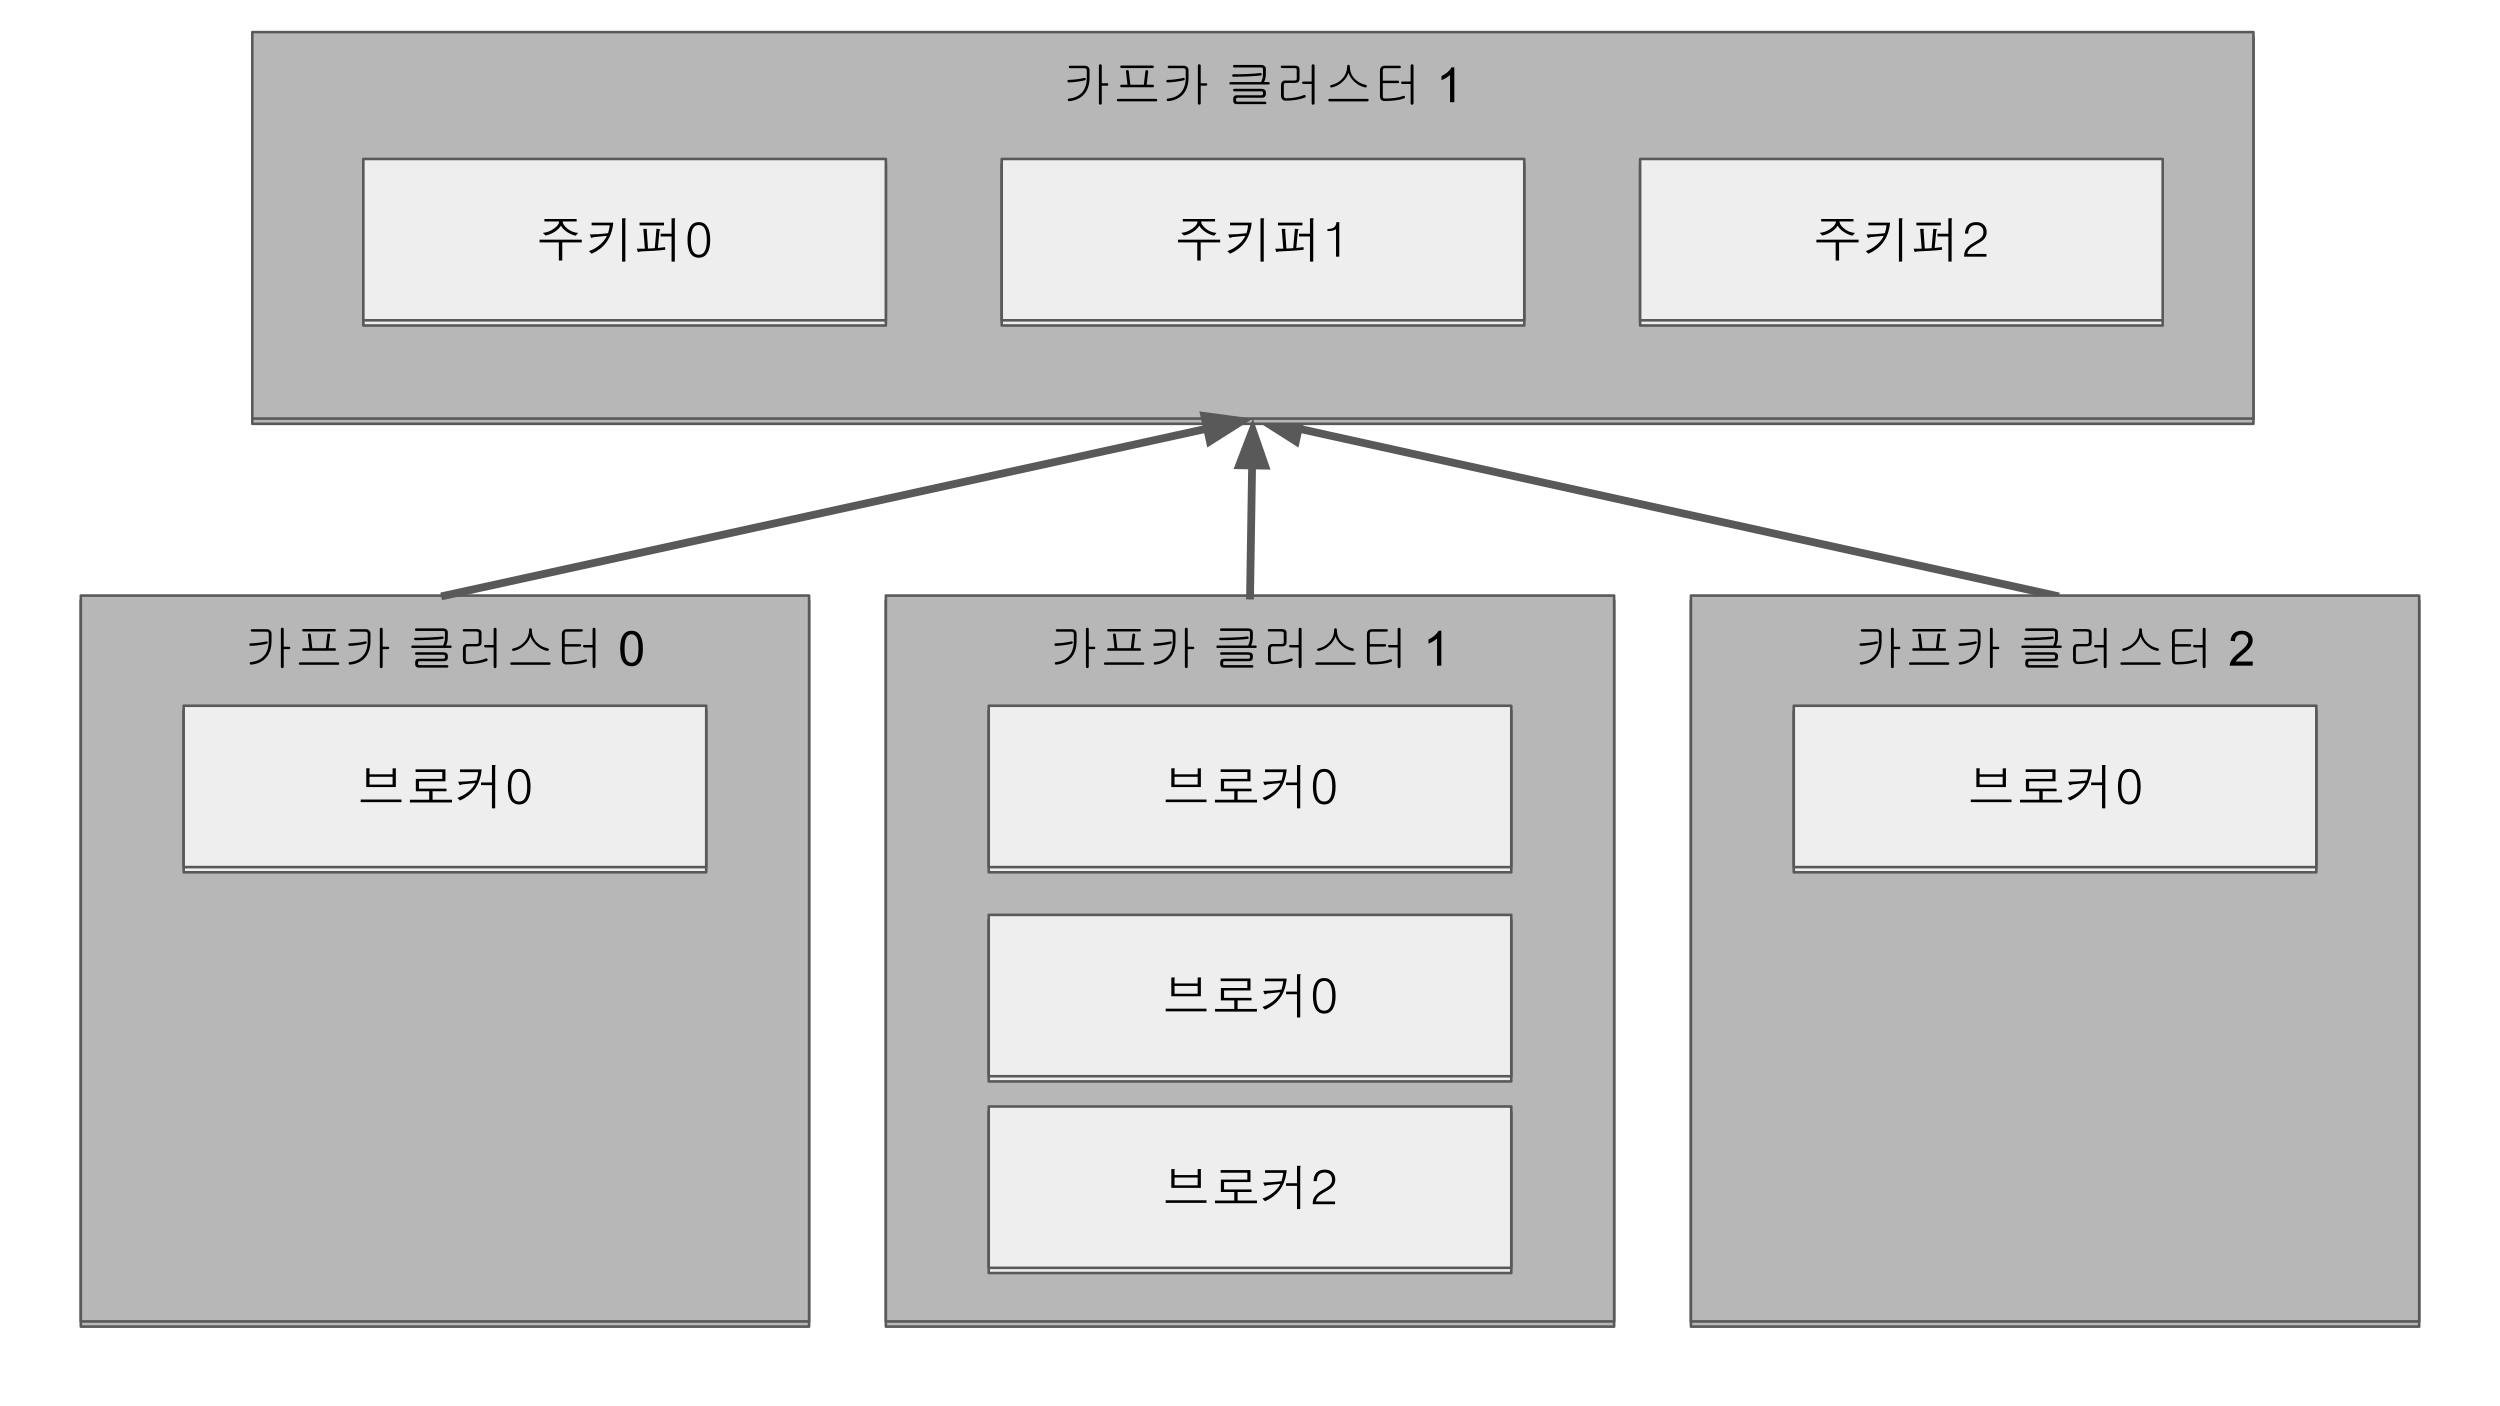<svg version="1.1" viewBox="0.0 0.0 960.0 540.0" fill="none" stroke="none" stroke-linecap="square" stroke-miterlimit="10" xmlns:xlink="http://www.w3.org/1999/xlink" xmlns="http://www.w3.org/2000/svg"><clipPath id="g11da9520085_0_64.0"><path d="m0 0l960.0 0l0 540.0l-960.0 0l0 -540.0z" clip-rule="nonzero"/></clipPath><g clip-path="url(#g11da9520085_0_64.0)"><path fill="#ffffff" d="m0 0l960.0 0l0 540.0l-960.0 0z" fill-rule="evenodd"/><g filter="url(#shadowFilter-g11da9520085_0_64.1)"><use xlink:href="#g11da9520085_0_64.1" transform="matrix(1.0 0.0 0.0 1.0 0.0 2.0)"/></g><defs><filter id="shadowFilter-g11da9520085_0_64.1" filterUnits="userSpaceOnUse"><feGaussianBlur in="SourceAlpha" stdDeviation="2.0" result="blur"/><feComponentTransfer in="blur" color-interpolation-filters="sRGB"><feFuncR type="linear" slope="0" intercept="0.0"/><feFuncG type="linear" slope="0" intercept="0.0"/><feFuncB type="linear" slope="0" intercept="0.0"/><feFuncA type="linear" slope="0.5" intercept="0"/></feComponentTransfer></filter></defs><g id="g11da9520085_0_64.1"><path fill="#b7b7b7" d="m340.173 228.698l279.654 0l0 278.74l-279.654 0z" fill-rule="evenodd"/><path stroke="#595959" stroke-width="1.0" stroke-linejoin="round" stroke-linecap="butt" d="m340.173 228.698l279.654 0l0 278.74l-279.654 0z" fill-rule="evenodd"/></g><path fill="#000000" fill-opacity="0.0" d="m376.541 228.698l206.961 0l0 42.016l-206.961 0z" fill-rule="evenodd"/><path fill="#000000" d="m411.4 241.603l-5.422 0q-0.281 0 -0.438 0.141q-0.125 0.141 -0.125 0.328q0 0.188 0.125 0.328q0.172 0.156 0.453 0.156l5.375 0q0.516 0 0.75 0.219q0.219 0.219 0.219 0.656l0 2.75q0 3.562 -1.734 5.594q-1.734 2.062 -5.109 2.453q-0.531 0.047 -0.453 0.531q0.062 0.484 0.578 0.453q3.641 -0.359 5.703 -2.688q2.078 -2.375 2.078 -6.297l0 -2.875q0 -0.812 -0.547 -1.281q-0.516 -0.469 -1.453 -0.469zm-0.141 4.719q-1.062 0.266 -2.859 0.5q-1.797 0.219 -2.969 0.219q-0.531 0 -0.531 0.484q0 0.484 0.547 0.484q1.234 0 3.141 -0.266q1.844 -0.234 2.969 -0.531q0.234 -0.078 0.359 -0.266q0.109 -0.156 0.047 -0.328q-0.047 -0.188 -0.234 -0.281q-0.188 -0.094 -0.469 -0.016zm6.828 2.016l0 -6.781q0 -0.25 -0.188 -0.391q-0.141 -0.109 -0.375 -0.109q-0.219 0 -0.359 0.109q-0.172 0.141 -0.172 0.391l0 14.469q0 0.25 0.172 0.391q0.141 0.156 0.359 0.156q0.234 0 0.375 -0.156q0.188 -0.141 0.188 -0.391l0 -6.766l2.062 0q0.438 0 0.438 -0.469q0 -0.453 -0.438 -0.453l-2.062 0zm19.562 0.578l-2.312 0l0.578 -5.031q0.016 -0.266 -0.141 -0.438q-0.141 -0.125 -0.359 -0.156q-0.219 -0.016 -0.391 0.094q-0.172 0.141 -0.188 0.391l-0.594 5.141l-5.188 0l-0.578 -5.156q-0.031 -0.25 -0.219 -0.391q-0.172 -0.109 -0.391 -0.094q-0.219 0.016 -0.359 0.156q-0.156 0.156 -0.125 0.422l0.578 5.062l-2.312 0q-0.469 0 -0.469 0.469q-0.031 0.484 0.422 0.484l12.078 0q0.469 0 0.438 -0.484q0 -0.469 -0.469 -0.469zm-0.078 -7.375l-11.891 0q-0.531 0 -0.5 0.484q0 0.469 0.5 0.469l11.969 0q0.219 0 0.344 -0.156q0.125 -0.141 0.109 -0.312q0 -0.219 -0.125 -0.344q-0.172 -0.141 -0.406 -0.141zm1.266 12.797l-14.391 0q-0.25 0 -0.406 0.125q-0.125 0.156 -0.141 0.344q-0.031 0.188 0.094 0.328q0.109 0.156 0.312 0.156l14.672 0q0.203 0 0.312 -0.156q0.109 -0.141 0.109 -0.328q-0.016 -0.188 -0.156 -0.344q-0.156 -0.125 -0.406 -0.125zm10.562 -12.734l-5.422 0q-0.281 0 -0.438 0.141q-0.125 0.141 -0.125 0.328q0 0.188 0.125 0.328q0.172 0.156 0.453 0.156l5.375 0q0.516 0 0.75 0.219q0.219 0.219 0.219 0.656l0 2.75q0 3.562 -1.734 5.594q-1.734 2.062 -5.109 2.453q-0.531 0.047 -0.453 0.531q0.062 0.484 0.578 0.453q3.641 -0.359 5.703 -2.688q2.078 -2.375 2.078 -6.297l0 -2.875q0 -0.812 -0.547 -1.281q-0.516 -0.469 -1.453 -0.469zm-0.141 4.719q-1.062 0.266 -2.859 0.5q-1.797 0.219 -2.969 0.219q-0.531 0 -0.531 0.484q0 0.484 0.547 0.484q1.234 0 3.141 -0.266q1.844 -0.234 2.969 -0.531q0.234 -0.078 0.359 -0.266q0.109 -0.156 0.047 -0.328q-0.047 -0.188 -0.234 -0.281q-0.188 -0.094 -0.469 -0.016zm6.828 2.016l0 -6.781q0 -0.25 -0.188 -0.391q-0.141 -0.109 -0.375 -0.109q-0.219 0 -0.359 0.109q-0.172 0.141 -0.172 0.391l0 14.469q0 0.25 0.172 0.391q0.141 0.156 0.359 0.156q0.234 0 0.375 -0.156q0.188 -0.141 0.188 -0.391l0 -6.766l2.062 0q0.438 0 0.438 -0.469q0 -0.453 -0.438 -0.453l-2.062 0z" fill-rule="nonzero"/><path fill="#000000" d="m478.88 244.415q-1.75 0.234 -4.766 0.359q-2.609 0.125 -5.391 0.125q-0.562 0 -0.562 0.453q0 0.484 0.562 0.484q2.781 0 5.578 -0.125q3.031 -0.125 4.797 -0.359q0.219 -0.031 0.359 -0.203q0.094 -0.141 0.047 -0.344q-0.031 -0.188 -0.188 -0.297q-0.172 -0.141 -0.438 -0.094zm0.375 -3.109l-10.25 0q-0.5 0 -0.516 0.484q0 0.484 0.5 0.484l10.203 0q0.469 0 0.656 0.172q0.141 0.172 0.141 0.516l0 1.672q0 1.078 -0.188 1.859q-0.25 1.047 -0.891 1.938l1.156 0q0.562 -0.766 0.812 -1.828q0.219 -0.891 0.219 -1.953l0 -1.828q0 -0.672 -0.5 -1.078q-0.5 -0.438 -1.344 -0.438zm2.781 6.578l-14.422 0q-0.5 0 -0.531 0.453q-0.047 0.469 0.406 0.469l14.672 0q0.203 0 0.312 -0.141q0.109 -0.141 0.109 -0.328q-0.016 -0.203 -0.141 -0.328q-0.172 -0.125 -0.406 -0.125zm-2.641 2.594l-10.297 0q-0.562 0 -0.578 0.469q0 0.484 0.562 0.484l10.188 0q0.391 0 0.547 0.125q0.172 0.141 0.172 0.469l0 0.453q0 0.25 -0.188 0.359q-0.156 0.109 -0.5 0.109l-9.312 0q-0.688 0 -1.062 0.359q-0.359 0.359 -0.359 0.969l0 0.828q0 0.578 0.344 0.906q0.359 0.359 0.984 0.359l10.906 0q0.25 0 0.375 -0.156q0.125 -0.141 0.125 -0.328q-0.016 -0.188 -0.141 -0.344q-0.172 -0.125 -0.422 -0.125l-10.438 0q-0.328 0 -0.484 -0.109q-0.141 -0.109 -0.141 -0.391l0 -0.453q0 -0.266 0.125 -0.422q0.156 -0.141 0.516 -0.141l9.422 0q0.594 0 0.969 -0.391q0.391 -0.359 0.391 -0.891l0 -0.891q0 -0.578 -0.516 -0.938q-0.484 -0.312 -1.188 -0.312zm12.875 -8.906l-4.859 0q-0.594 0 -0.594 0.469q-0.016 0.453 0.562 0.453l4.531 0q0.547 0 0.812 0.172q0.234 0.188 0.234 0.578l0 3.359q0 0.375 -0.234 0.531q-0.219 0.156 -0.703 0.156l-3.5 0q-0.734 0 -1.203 0.516q-0.406 0.484 -0.406 1.172l0 4.078q0 0.875 0.453 1.391q0.469 0.578 1.359 0.578q2.062 0 3.984 -0.312q1.938 -0.312 3.406 -0.891q0.219 -0.109 0.281 -0.312q0.047 -0.188 -0.016 -0.375q-0.094 -0.188 -0.281 -0.266q-0.203 -0.094 -0.453 0.016q-1.25 0.531 -2.875 0.844q-1.844 0.375 -3.766 0.375q-0.547 0 -0.781 -0.266q-0.219 -0.234 -0.219 -0.719l0 -4.0q0 -0.484 0.172 -0.688q0.188 -0.219 0.641 -0.219l3.391 0q0.938 0 1.406 -0.406q0.422 -0.375 0.422 -1.062l0 -3.766q0 -0.688 -0.484 -1.047q-0.453 -0.359 -1.281 -0.359zm7.531 14.344l0 -14.312q0 -0.266 -0.172 -0.422q-0.156 -0.125 -0.375 -0.125q-0.25 0 -0.391 0.125q-0.172 0.156 -0.172 0.422l0 6.078l-3.172 0q-0.266 0 -0.391 0.125q-0.125 0.156 -0.125 0.328q0.016 0.188 0.172 0.344q0.156 0.141 0.438 0.141l3.078 0l0 7.297q0 0.312 0.172 0.5q0.141 0.172 0.391 0.172q0.219 0 0.375 -0.172q0.172 -0.203 0.172 -0.5zm12.5 -14.078q0 2.875 -1.984 4.906q-1.719 1.766 -4.016 2.234q-0.297 0.047 -0.422 0.234q-0.141 0.156 -0.109 0.359q0.031 0.188 0.203 0.297q0.188 0.109 0.453 0.078q2.25 -0.453 4.094 -2.141q1.75 -1.578 2.312 -3.453q0.594 1.859 2.312 3.453q1.828 1.672 3.984 2.109q0.312 0.062 0.531 -0.047q0.188 -0.109 0.219 -0.312q0.062 -0.203 -0.062 -0.375q-0.156 -0.188 -0.438 -0.25q-2.422 -0.5 -4.094 -2.219q-1.922 -1.984 -1.922 -4.844q0 -0.297 -0.172 -0.484q-0.156 -0.141 -0.359 -0.141q-0.219 0 -0.375 0.141q-0.156 0.172 -0.156 0.453zm7.734 12.5l-14.406 0q-0.547 0 -0.547 0.469q0 0.484 0.547 0.484l14.422 0q0.234 0 0.391 -0.156q0.141 -0.141 0.141 -0.328q0 -0.188 -0.141 -0.344q-0.156 -0.125 -0.406 -0.125zm12.297 -12.734l-5.531 0q-0.938 0 -1.438 0.562q-0.453 0.484 -0.453 1.25l0 9.859q0 0.875 0.391 1.344q0.453 0.531 1.375 0.531q2.344 0 4.25 -0.25q1.969 -0.266 3.219 -0.75q0.547 -0.234 0.359 -0.688q-0.172 -0.438 -0.703 -0.234q-1.344 0.5 -3.078 0.734q-1.734 0.25 -4.031 0.25q-0.375 0 -0.531 -0.266q-0.156 -0.203 -0.156 -0.625l0 -5.031l5.719 0q0.531 0 0.531 -0.484q0 -0.469 -0.531 -0.469l-5.719 0l0 -3.922q0 -0.422 0.172 -0.641q0.203 -0.219 0.609 -0.219l5.578 0q0.281 0 0.453 -0.156q0.141 -0.141 0.141 -0.328q-0.016 -0.188 -0.156 -0.328q-0.188 -0.141 -0.469 -0.141zm5.469 14.312l0 -14.312q0 -0.266 -0.172 -0.422q-0.156 -0.125 -0.375 -0.125q-0.25 0 -0.391 0.125q-0.172 0.156 -0.172 0.422l0 6.078l-3.172 0q-0.266 0 -0.391 0.125q-0.125 0.156 -0.125 0.328q0.016 0.188 0.172 0.344q0.156 0.141 0.438 0.141l3.078 0l0 7.297q0 0.312 0.172 0.5q0.141 0.172 0.391 0.172q0.219 0 0.375 -0.172q0.172 -0.203 0.172 -0.5z" fill-rule="nonzero"/><path fill="#000000" d="m553.47 255.618l-1.641 0l0 -10.453q-0.594 0.562 -1.562 1.141q-0.953 0.562 -1.719 0.844l0 -1.594q1.375 -0.641 2.406 -1.562q1.031 -0.922 1.453 -1.781l1.062 0l0 13.406z" fill-rule="nonzero"/><g filter="url(#shadowFilter-g11da9520085_0_64.2)"><use xlink:href="#g11da9520085_0_64.2" transform="matrix(1.0 0.0 0.0 1.0 0.0 2.0)"/></g><defs><filter id="shadowFilter-g11da9520085_0_64.2" filterUnits="userSpaceOnUse"><feGaussianBlur in="SourceAlpha" stdDeviation="2.0" result="blur"/><feComponentTransfer in="blur" color-interpolation-filters="sRGB"><feFuncR type="linear" slope="0" intercept="0.0"/><feFuncG type="linear" slope="0" intercept="0.0"/><feFuncB type="linear" slope="0" intercept="0.0"/><feFuncA type="linear" slope="0.5" intercept="0"/></feComponentTransfer></filter></defs><g id="g11da9520085_0_64.2"><path fill="#eeeeee" d="m379.669 271.004l200.661 0l0 61.953l-200.661 0z" fill-rule="evenodd"/><path stroke="#595959" stroke-width="1.0" stroke-linejoin="round" stroke-linecap="butt" d="m379.669 271.004l200.661 0l0 61.953l-200.661 0z" fill-rule="evenodd"/><path fill="#000000" d="m459.899 298.291l0 2.984l-8.875 0l0 -2.984l8.875 0zm-9.219 -3.266l-0.891 0l0 7.219l11.344 0l0 -6.797q0 -0.062 0.031 -0.125q0.016 -0.016 0.047 -0.094q0.062 -0.109 0.016 -0.156q-0.047 -0.047 -0.344 -0.047l-0.984 0l0 2.312l-8.875 0l0 -1.891q0 -0.062 0.016 -0.109q0.031 -0.031 0.062 -0.094q0.094 -0.125 0.062 -0.172q-0.078 -0.047 -0.484 -0.047zm-3.047 11.984l0 1.016l15.656 0l0 -1.016l-15.656 0zm21.094 -11.594l0 1.031l10.25 0l0 2.641l-10.156 0l0 4.75l5.141 0l0 3.266l-7.422 0l0 1.031l16.156 0l0 -1.031l-7.453 0l0 -3.266l5.344 0l0 -0.984l-10.547 0l0 -2.828l10.141 0l0 -4.609l-11.453 0zm17.047 0.047l0 1.031l6.969 0q-0.078 0.906 -0.25 1.656q-0.125 0.672 -0.406 1.531q-1.594 0.219 -3.781 0.375q-1.953 0.141 -3.234 0.141l0.453 1.062q0.125 0.25 0.219 0.281q0.078 0.016 0.266 -0.094q0.141 -0.094 0.25 -0.141q0.188 -0.094 0.391 -0.109l5.016 -0.484q-0.844 1.797 -2.734 3.359q-1.875 1.547 -4.156 2.297l1.0 1.031q3.562 -1.594 5.578 -4.219q2.312 -3.047 2.734 -7.719l-8.312 0zm8.078 5.0l0 1.031l4.188 0l0 8.906l1.25 0l0 -15.969q0 -0.078 0.016 -0.172q0.016 -0.062 0.078 -0.141q0.094 -0.188 0.047 -0.25q-0.031 -0.094 -0.359 -0.094l-1.031 0l0 6.688l-4.188 0zm10.297 1.609q0 3.344 1.109 5.109q1.141 1.734 3.25 1.734q2.094 0 3.219 -1.734q1.141 -1.766 1.141 -5.094q0 -3.344 -1.141 -5.094q-1.125 -1.75 -3.219 -1.75q-2.109 0 -3.25 1.719q-1.109 1.766 -1.109 5.109zm1.297 0q0 -2.906 0.75 -4.312q0.734 -1.391 2.312 -1.391q1.547 0 2.297 1.391q0.766 1.406 0.766 4.312q0 2.891 -0.766 4.297q-0.75 1.422 -2.297 1.422q-1.578 0 -2.312 -1.422q-0.75 -1.406 -0.75 -4.297z" fill-rule="nonzero"/></g><g filter="url(#shadowFilter-g11da9520085_0_64.3)"><use xlink:href="#g11da9520085_0_64.3" transform="matrix(1.0 0.0 0.0 1.0 0.0 2.0)"/></g><defs><filter id="shadowFilter-g11da9520085_0_64.3" filterUnits="userSpaceOnUse"><feGaussianBlur in="SourceAlpha" stdDeviation="2.0" result="blur"/><feComponentTransfer in="blur" color-interpolation-filters="sRGB"><feFuncR type="linear" slope="0" intercept="0.0"/><feFuncG type="linear" slope="0" intercept="0.0"/><feFuncB type="linear" slope="0" intercept="0.0"/><feFuncA type="linear" slope="0.5" intercept="0"/></feComponentTransfer></filter></defs><g id="g11da9520085_0_64.3"><path fill="#eeeeee" d="m379.669 351.318l200.661 0l0 61.953l-200.661 0z" fill-rule="evenodd"/><path stroke="#595959" stroke-width="1.0" stroke-linejoin="round" stroke-linecap="butt" d="m379.669 351.318l200.661 0l0 61.953l-200.661 0z" fill-rule="evenodd"/><path fill="#000000" d="m459.899 378.606l0 2.984l-8.875 0l0 -2.984l8.875 0zm-9.219 -3.266l-0.891 0l0 7.219l11.344 0l0 -6.797q0 -0.062 0.031 -0.125q0.016 -0.016 0.047 -0.094q0.062 -0.109 0.016 -0.156q-0.047 -0.047 -0.344 -0.047l-0.984 0l0 2.312l-8.875 0l0 -1.891q0 -0.062 0.016 -0.109q0.031 -0.031 0.062 -0.094q0.094 -0.125 0.062 -0.172q-0.078 -0.047 -0.484 -0.047zm-3.047 11.984l0 1.016l15.656 0l0 -1.016l-15.656 0zm21.094 -11.594l0 1.031l10.25 0l0 2.641l-10.156 0l0 4.75l5.141 0l0 3.266l-7.422 0l0 1.031l16.156 0l0 -1.031l-7.453 0l0 -3.266l5.344 0l0 -0.984l-10.547 0l0 -2.828l10.141 0l0 -4.609l-11.453 0zm17.047 0.047l0 1.031l6.969 0q-0.078 0.906 -0.25 1.656q-0.125 0.672 -0.406 1.531q-1.594 0.219 -3.781 0.375q-1.953 0.141 -3.234 0.141l0.453 1.062q0.125 0.25 0.219 0.281q0.078 0.016 0.266 -0.094q0.141 -0.094 0.25 -0.141q0.188 -0.094 0.391 -0.109l5.016 -0.484q-0.844 1.797 -2.734 3.359q-1.875 1.547 -4.156 2.297l1.0 1.031q3.562 -1.594 5.578 -4.219q2.312 -3.047 2.734 -7.719l-8.312 0zm8.078 5.0l0 1.031l4.188 0l0 8.906l1.25 0l0 -15.969q0 -0.078 0.016 -0.172q0.016 -0.062 0.078 -0.141q0.094 -0.188 0.047 -0.25q-0.031 -0.094 -0.359 -0.094l-1.031 0l0 6.688l-4.188 0zm10.297 1.609q0 3.344 1.109 5.109q1.141 1.734 3.25 1.734q2.094 0 3.219 -1.734q1.141 -1.766 1.141 -5.094q0 -3.344 -1.141 -5.094q-1.125 -1.75 -3.219 -1.75q-2.109 0 -3.25 1.719q-1.109 1.766 -1.109 5.109zm1.297 0q0 -2.906 0.75 -4.312q0.734 -1.391 2.312 -1.391q1.547 0 2.297 1.391q0.766 1.406 0.766 4.312q0 2.891 -0.766 4.297q-0.75 1.422 -2.297 1.422q-1.578 0 -2.312 -1.422q-0.75 -1.406 -0.75 -4.297z" fill-rule="nonzero"/></g><g filter="url(#shadowFilter-g11da9520085_0_64.4)"><use xlink:href="#g11da9520085_0_64.4" transform="matrix(1.0 0.0 0.0 1.0 0.0 2.0)"/></g><defs><filter id="shadowFilter-g11da9520085_0_64.4" filterUnits="userSpaceOnUse"><feGaussianBlur in="SourceAlpha" stdDeviation="2.0" result="blur"/><feComponentTransfer in="blur" color-interpolation-filters="sRGB"><feFuncR type="linear" slope="0" intercept="0.0"/><feFuncG type="linear" slope="0" intercept="0.0"/><feFuncB type="linear" slope="0" intercept="0.0"/><feFuncA type="linear" slope="0.5" intercept="0"/></feComponentTransfer></filter></defs><g id="g11da9520085_0_64.4"><path fill="#eeeeee" d="m379.669 424.893l200.661 0l0 61.953l-200.661 0z" fill-rule="evenodd"/><path stroke="#595959" stroke-width="1.0" stroke-linejoin="round" stroke-linecap="butt" d="m379.669 424.893l200.661 0l0 61.953l-200.661 0z" fill-rule="evenodd"/><path fill="#000000" d="m459.899 452.18l0 2.984l-8.875 0l0 -2.984l8.875 0zm-9.219 -3.266l-0.891 0l0 7.219l11.344 0l0 -6.797q0 -0.062 0.031 -0.125q0.016 -0.016 0.047 -0.094q0.062 -0.109 0.016 -0.156q-0.047 -0.047 -0.344 -0.047l-0.984 0l0 2.312l-8.875 0l0 -1.891q0 -0.062 0.016 -0.109q0.031 -0.031 0.062 -0.094q0.094 -0.125 0.062 -0.172q-0.078 -0.047 -0.484 -0.047zm-3.047 11.984l0 1.016l15.656 0l0 -1.016l-15.656 0zm21.094 -11.594l0 1.031l10.25 0l0 2.641l-10.156 0l0 4.75l5.141 0l0 3.266l-7.422 0l0 1.031l16.156 0l0 -1.031l-7.453 0l0 -3.266l5.344 0l0 -0.984l-10.547 0l0 -2.828l10.141 0l0 -4.609l-11.453 0zm17.047 0.047l0 1.031l6.969 0q-0.078 0.906 -0.25 1.656q-0.125 0.672 -0.406 1.531q-1.594 0.219 -3.781 0.375q-1.953 0.141 -3.234 0.141l0.453 1.062q0.125 0.25 0.219 0.281q0.078 0.016 0.266 -0.094q0.141 -0.094 0.25 -0.141q0.188 -0.094 0.391 -0.109l5.016 -0.484q-0.844 1.797 -2.734 3.359q-1.875 1.547 -4.156 2.297l1.0 1.031q3.562 -1.594 5.578 -4.219q2.312 -3.047 2.734 -7.719l-8.312 0zm8.078 5.0l0 1.031l4.188 0l0 8.906l1.25 0l0 -15.969q0 -0.078 0.016 -0.172q0.016 -0.062 0.078 -0.141q0.094 -0.188 0.047 -0.25q-0.031 -0.094 -0.359 -0.094l-1.031 0l0 6.688l-4.188 0zm10.234 8.062l8.578 0l0 -1.047l-7.328 0q0.078 -0.984 0.781 -1.781q0.672 -0.766 2.078 -1.562l0.922 -0.547q1.031 -0.562 1.438 -0.844q0.719 -0.484 1.125 -0.938q0.547 -0.594 0.797 -1.234q0.266 -0.656 0.266 -1.469q0 -1.781 -1.094 -2.828q-1.078 -1.031 -2.922 -1.031q-2.016 0 -3.156 1.156q-1.109 1.125 -1.156 3.266l1.25 0q0 -1.625 0.781 -2.453q0.766 -0.844 2.234 -0.844q1.312 0 2.062 0.719q0.75 0.719 0.75 2.031q0 0.641 -0.203 1.109q-0.188 0.469 -0.609 0.969q-0.312 0.312 -0.875 0.688q-0.328 0.219 -1.141 0.703l-1.328 0.797q-1.688 1.047 -2.438 2.125q-0.812 1.141 -0.812 2.625l0 0.391z" fill-rule="nonzero"/></g><path fill="#000000" fill-opacity="0.0" d="m789.16 228.698l-308.063 -67.969" fill-rule="evenodd"/><path stroke="#595959" stroke-width="3.0" stroke-linejoin="round" stroke-linecap="butt" d="m789.16 228.698l-290.486 -64.09" fill-rule="evenodd"/><path fill="#595959" stroke="#595959" stroke-width="3.0" stroke-linecap="butt" d="m499.742 159.769l-14.362 1.906l12.227 7.772z" fill-rule="evenodd"/><g filter="url(#shadowFilter-g11da9520085_0_64.5)"><use xlink:href="#g11da9520085_0_64.5" transform="matrix(1.0 0.0 0.0 1.0 0.0 2.0)"/></g><defs><filter id="shadowFilter-g11da9520085_0_64.5" filterUnits="userSpaceOnUse"><feGaussianBlur in="SourceAlpha" stdDeviation="2.0" result="blur"/><feComponentTransfer in="blur" color-interpolation-filters="sRGB"><feFuncR type="linear" slope="0" intercept="0.0"/><feFuncG type="linear" slope="0" intercept="0.0"/><feFuncB type="linear" slope="0" intercept="0.0"/><feFuncA type="linear" slope="0.5" intercept="0"/></feComponentTransfer></filter></defs><g id="g11da9520085_0_64.5"><path fill="#b7b7b7" d="m31.034 228.698l279.654 0l0 278.74l-279.654 0z" fill-rule="evenodd"/><path stroke="#595959" stroke-width="1.0" stroke-linejoin="round" stroke-linecap="butt" d="m31.034 228.698l279.654 0l0 278.74l-279.654 0z" fill-rule="evenodd"/></g><path fill="#000000" fill-opacity="0.0" d="m67.402 228.698l206.961 0l0 42.016l-206.961 0z" fill-rule="evenodd"/><path fill="#000000" d="m102.261 241.603l-5.422 0q-0.281 0 -0.438 0.141q-0.125 0.141 -0.125 0.328q0 0.188 0.125 0.328q0.172 0.156 0.453 0.156l5.375 0q0.516 0 0.75 0.219q0.219 0.219 0.219 0.656l0 2.75q0 3.562 -1.734 5.594q-1.734 2.062 -5.109 2.453q-0.531 0.047 -0.453 0.531q0.062 0.484 0.578 0.453q3.641 -0.359 5.703 -2.688q2.078 -2.375 2.078 -6.297l0 -2.875q0 -0.812 -0.547 -1.281q-0.516 -0.469 -1.453 -0.469zm-0.141 4.719q-1.062 0.266 -2.859 0.5q-1.797 0.219 -2.969 0.219q-0.531 0 -0.531 0.484q0 0.484 0.547 0.484q1.234 0 3.141 -0.266q1.844 -0.234 2.969 -0.531q0.234 -0.078 0.359 -0.266q0.109 -0.156 0.047 -0.328q-0.047 -0.188 -0.234 -0.281q-0.188 -0.094 -0.469 -0.016zm6.828 2.016l0 -6.781q0 -0.25 -0.188 -0.391q-0.141 -0.109 -0.375 -0.109q-0.219 0 -0.359 0.109q-0.172 0.141 -0.172 0.391l0 14.469q0 0.25 0.172 0.391q0.141 0.156 0.359 0.156q0.234 0 0.375 -0.156q0.188 -0.141 0.188 -0.391l0 -6.766l2.062 0q0.438 0 0.438 -0.469q0 -0.453 -0.438 -0.453l-2.062 0zm19.562 0.578l-2.312 0l0.578 -5.031q0.016 -0.266 -0.141 -0.438q-0.141 -0.125 -0.359 -0.156q-0.219 -0.016 -0.391 0.094q-0.172 0.141 -0.188 0.391l-0.594 5.141l-5.188 0l-0.578 -5.156q-0.031 -0.25 -0.219 -0.391q-0.172 -0.109 -0.391 -0.094q-0.219 0.016 -0.359 0.156q-0.156 0.156 -0.125 0.422l0.578 5.062l-2.312 0q-0.469 0 -0.469 0.469q-0.031 0.484 0.422 0.484l12.078 0q0.469 0 0.438 -0.484q0 -0.469 -0.469 -0.469zm-0.078 -7.375l-11.891 0q-0.531 0 -0.5 0.484q0 0.469 0.5 0.469l11.969 0q0.219 0 0.344 -0.156q0.125 -0.141 0.109 -0.312q0 -0.219 -0.125 -0.344q-0.172 -0.141 -0.406 -0.141zm1.266 12.797l-14.391 0q-0.25 0 -0.406 0.125q-0.125 0.156 -0.141 0.344q-0.031 0.188 0.094 0.328q0.109 0.156 0.312 0.156l14.672 0q0.203 0 0.312 -0.156q0.109 -0.141 0.109 -0.328q-0.016 -0.188 -0.156 -0.344q-0.156 -0.125 -0.406 -0.125zm10.562 -12.734l-5.422 0q-0.281 0 -0.438 0.141q-0.125 0.141 -0.125 0.328q0 0.188 0.125 0.328q0.172 0.156 0.453 0.156l5.375 0q0.516 0 0.75 0.219q0.219 0.219 0.219 0.656l0 2.75q0 3.562 -1.734 5.594q-1.734 2.062 -5.109 2.453q-0.531 0.047 -0.453 0.531q0.062 0.484 0.578 0.453q3.641 -0.359 5.703 -2.688q2.078 -2.375 2.078 -6.297l0 -2.875q0 -0.812 -0.547 -1.281q-0.516 -0.469 -1.453 -0.469zm-0.141 4.719q-1.062 0.266 -2.859 0.5q-1.797 0.219 -2.969 0.219q-0.531 0 -0.531 0.484q0 0.484 0.547 0.484q1.234 0 3.141 -0.266q1.844 -0.234 2.969 -0.531q0.234 -0.078 0.359 -0.266q0.109 -0.156 0.047 -0.328q-0.047 -0.188 -0.234 -0.281q-0.188 -0.094 -0.469 -0.016zm6.828 2.016l0 -6.781q0 -0.25 -0.188 -0.391q-0.141 -0.109 -0.375 -0.109q-0.219 0 -0.359 0.109q-0.172 0.141 -0.172 0.391l0 14.469q0 0.25 0.172 0.391q0.141 0.156 0.359 0.156q0.234 0 0.375 -0.156q0.188 -0.141 0.188 -0.391l0 -6.766l2.062 0q0.438 0 0.438 -0.469q0 -0.453 -0.438 -0.453l-2.062 0z" fill-rule="nonzero"/><path fill="#000000" d="m169.741 244.415q-1.75 0.234 -4.766 0.359q-2.609 0.125 -5.391 0.125q-0.562 0 -0.562 0.453q0 0.484 0.562 0.484q2.781 0 5.578 -0.125q3.031 -0.125 4.797 -0.359q0.219 -0.031 0.359 -0.203q0.094 -0.141 0.047 -0.344q-0.031 -0.188 -0.188 -0.297q-0.172 -0.141 -0.438 -0.094zm0.375 -3.109l-10.25 0q-0.5 0 -0.516 0.484q0 0.484 0.5 0.484l10.203 0q0.469 0 0.656 0.172q0.141 0.172 0.141 0.516l0 1.672q0 1.078 -0.188 1.859q-0.25 1.047 -0.891 1.938l1.156 0q0.562 -0.766 0.812 -1.828q0.219 -0.891 0.219 -1.953l0 -1.828q0 -0.672 -0.5 -1.078q-0.5 -0.438 -1.344 -0.438zm2.781 6.578l-14.422 0q-0.5 0 -0.531 0.453q-0.047 0.469 0.406 0.469l14.672 0q0.203 0 0.312 -0.141q0.109 -0.141 0.109 -0.328q-0.016 -0.203 -0.141 -0.328q-0.172 -0.125 -0.406 -0.125zm-2.641 2.594l-10.297 0q-0.562 0 -0.578 0.469q0 0.484 0.562 0.484l10.188 0q0.391 0 0.547 0.125q0.172 0.141 0.172 0.469l0 0.453q0 0.25 -0.188 0.359q-0.156 0.109 -0.5 0.109l-9.312 0q-0.688 0 -1.062 0.359q-0.359 0.359 -0.359 0.969l0 0.828q0 0.578 0.344 0.906q0.359 0.359 0.984 0.359l10.906 0q0.25 0 0.375 -0.156q0.125 -0.141 0.125 -0.328q-0.016 -0.188 -0.141 -0.344q-0.172 -0.125 -0.422 -0.125l-10.438 0q-0.328 0 -0.484 -0.109q-0.141 -0.109 -0.141 -0.391l0 -0.453q0 -0.266 0.125 -0.422q0.156 -0.141 0.516 -0.141l9.422 0q0.594 0 0.969 -0.391q0.391 -0.359 0.391 -0.891l0 -0.891q0 -0.578 -0.516 -0.938q-0.484 -0.312 -1.188 -0.312zm12.875 -8.906l-4.859 0q-0.594 0 -0.594 0.469q-0.016 0.453 0.562 0.453l4.531 0q0.547 0 0.812 0.172q0.234 0.188 0.234 0.578l0 3.359q0 0.375 -0.234 0.531q-0.219 0.156 -0.703 0.156l-3.5 0q-0.734 0 -1.203 0.516q-0.406 0.484 -0.406 1.172l0 4.078q0 0.875 0.453 1.391q0.469 0.578 1.359 0.578q2.062 0 3.984 -0.312q1.938 -0.312 3.406 -0.891q0.219 -0.109 0.281 -0.312q0.047 -0.188 -0.016 -0.375q-0.094 -0.188 -0.281 -0.266q-0.203 -0.094 -0.453 0.016q-1.25 0.531 -2.875 0.844q-1.844 0.375 -3.766 0.375q-0.547 0 -0.781 -0.266q-0.219 -0.234 -0.219 -0.719l0 -4.0q0 -0.484 0.172 -0.688q0.188 -0.219 0.641 -0.219l3.391 0q0.938 0 1.406 -0.406q0.422 -0.375 0.422 -1.062l0 -3.766q0 -0.688 -0.484 -1.047q-0.453 -0.359 -1.281 -0.359zm7.531 14.344l0 -14.312q0 -0.266 -0.172 -0.422q-0.156 -0.125 -0.375 -0.125q-0.25 0 -0.391 0.125q-0.172 0.156 -0.172 0.422l0 6.078l-3.172 0q-0.266 0 -0.391 0.125q-0.125 0.156 -0.125 0.328q0.016 0.188 0.172 0.344q0.156 0.141 0.438 0.141l3.078 0l0 7.297q0 0.312 0.172 0.5q0.141 0.172 0.391 0.172q0.219 0 0.375 -0.172q0.172 -0.203 0.172 -0.5zm12.5 -14.078q0 2.875 -1.984 4.906q-1.719 1.766 -4.016 2.234q-0.297 0.047 -0.422 0.234q-0.141 0.156 -0.109 0.359q0.031 0.188 0.203 0.297q0.188 0.109 0.453 0.078q2.25 -0.453 4.094 -2.141q1.75 -1.578 2.312 -3.453q0.594 1.859 2.312 3.453q1.828 1.672 3.984 2.109q0.312 0.062 0.531 -0.047q0.188 -0.109 0.219 -0.312q0.062 -0.203 -0.062 -0.375q-0.156 -0.188 -0.438 -0.25q-2.422 -0.5 -4.094 -2.219q-1.922 -1.984 -1.922 -4.844q0 -0.297 -0.172 -0.484q-0.156 -0.141 -0.359 -0.141q-0.219 0 -0.375 0.141q-0.156 0.172 -0.156 0.453zm7.734 12.5l-14.406 0q-0.547 0 -0.547 0.469q0 0.484 0.547 0.484l14.422 0q0.234 0 0.391 -0.156q0.141 -0.141 0.141 -0.328q0 -0.188 -0.141 -0.344q-0.156 -0.125 -0.406 -0.125zm12.297 -12.734l-5.531 0q-0.938 0 -1.438 0.562q-0.453 0.484 -0.453 1.25l0 9.859q0 0.875 0.391 1.344q0.453 0.531 1.375 0.531q2.344 0 4.25 -0.25q1.969 -0.266 3.219 -0.75q0.547 -0.234 0.359 -0.688q-0.172 -0.438 -0.703 -0.234q-1.344 0.5 -3.078 0.734q-1.734 0.25 -4.031 0.25q-0.375 0 -0.531 -0.266q-0.156 -0.203 -0.156 -0.625l0 -5.031l5.719 0q0.531 0 0.531 -0.484q0 -0.469 -0.531 -0.469l-5.719 0l0 -3.922q0 -0.422 0.172 -0.641q0.203 -0.219 0.609 -0.219l5.578 0q0.281 0 0.453 -0.156q0.141 -0.141 0.141 -0.328q-0.016 -0.188 -0.156 -0.328q-0.188 -0.141 -0.469 -0.141zm5.469 14.312l0 -14.312q0 -0.266 -0.172 -0.422q-0.156 -0.125 -0.375 -0.125q-0.25 0 -0.391 0.125q-0.172 0.156 -0.172 0.422l0 6.078l-3.172 0q-0.266 0 -0.391 0.125q-0.125 0.156 -0.125 0.328q0.016 0.188 0.172 0.344q0.156 0.141 0.438 0.141l3.078 0l0 7.297q0 0.312 0.172 0.5q0.141 0.172 0.391 0.172q0.219 0 0.375 -0.172q0.172 -0.203 0.172 -0.5z" fill-rule="nonzero"/><path fill="#000000" d="m238.159 249.024q0 -2.359 0.484 -3.797q0.484 -1.453 1.438 -2.234q0.969 -0.781 2.422 -0.781q1.078 0 1.891 0.438q0.812 0.422 1.328 1.25q0.531 0.812 0.828 1.984q0.312 1.156 0.312 3.141q0 2.359 -0.484 3.812q-0.484 1.438 -1.453 2.234q-0.953 0.781 -2.422 0.781q-1.922 0 -3.031 -1.391q-1.312 -1.672 -1.312 -5.438zm1.672 0q0 3.297 0.766 4.391q0.781 1.078 1.906 1.078q1.141 0 1.906 -1.094q0.766 -1.094 0.766 -4.375q0 -3.297 -0.766 -4.375q-0.766 -1.078 -1.922 -1.078q-1.125 0 -1.797 0.953q-0.859 1.219 -0.859 4.5z" fill-rule="nonzero"/><g filter="url(#shadowFilter-g11da9520085_0_64.6)"><use xlink:href="#g11da9520085_0_64.6" transform="matrix(1.0 0.0 0.0 1.0 0.0 2.0)"/></g><defs><filter id="shadowFilter-g11da9520085_0_64.6" filterUnits="userSpaceOnUse"><feGaussianBlur in="SourceAlpha" stdDeviation="2.0" result="blur"/><feComponentTransfer in="blur" color-interpolation-filters="sRGB"><feFuncR type="linear" slope="0" intercept="0.0"/><feFuncG type="linear" slope="0" intercept="0.0"/><feFuncB type="linear" slope="0" intercept="0.0"/><feFuncA type="linear" slope="0.5" intercept="0"/></feComponentTransfer></filter></defs><g id="g11da9520085_0_64.6"><path fill="#eeeeee" d="m70.53 271.004l200.661 0l0 61.953l-200.661 0z" fill-rule="evenodd"/><path stroke="#595959" stroke-width="1.0" stroke-linejoin="round" stroke-linecap="butt" d="m70.53 271.004l200.661 0l0 61.953l-200.661 0z" fill-rule="evenodd"/><path fill="#000000" d="m150.76 298.291l0 2.984l-8.875 0l0 -2.984l8.875 0zm-9.219 -3.266l-0.891 0l0 7.219l11.344 0l0 -6.797q0 -0.062 0.031 -0.125q0.016 -0.016 0.047 -0.094q0.062 -0.109 0.016 -0.156q-0.047 -0.047 -0.344 -0.047l-0.984 0l0 2.312l-8.875 0l0 -1.891q0 -0.062 0.016 -0.109q0.031 -0.031 0.062 -0.094q0.094 -0.125 0.062 -0.172q-0.078 -0.047 -0.484 -0.047zm-3.047 11.984l0 1.016l15.656 0l0 -1.016l-15.656 0zm21.094 -11.594l0 1.031l10.25 0l0 2.641l-10.156 0l0 4.75l5.141 0l0 3.266l-7.422 0l0 1.031l16.156 0l0 -1.031l-7.453 0l0 -3.266l5.344 0l0 -0.984l-10.547 0l0 -2.828l10.141 0l0 -4.609l-11.453 0zm17.047 0.047l0 1.031l6.969 0q-0.078 0.906 -0.25 1.656q-0.125 0.672 -0.406 1.531q-1.594 0.219 -3.781 0.375q-1.953 0.141 -3.234 0.141l0.453 1.062q0.125 0.25 0.219 0.281q0.078 0.016 0.266 -0.094q0.141 -0.094 0.25 -0.141q0.188 -0.094 0.391 -0.109l5.016 -0.484q-0.844 1.797 -2.734 3.359q-1.875 1.547 -4.156 2.297l1.0 1.031q3.562 -1.594 5.578 -4.219q2.312 -3.047 2.734 -7.719l-8.312 0zm8.078 5.0l0 1.031l4.188 0l0 8.906l1.25 0l0 -15.969q0 -0.078 0.016 -0.172q0.016 -0.062 0.078 -0.141q0.094 -0.188 0.047 -0.25q-0.031 -0.094 -0.359 -0.094l-1.031 0l0 6.688l-4.188 0zm10.297 1.609q0 3.344 1.109 5.109q1.141 1.734 3.25 1.734q2.094 0 3.219 -1.734q1.141 -1.766 1.141 -5.094q0 -3.344 -1.141 -5.094q-1.125 -1.75 -3.219 -1.75q-2.109 0 -3.25 1.719q-1.109 1.766 -1.109 5.109zm1.297 0q0 -2.906 0.75 -4.312q0.734 -1.391 2.312 -1.391q1.547 0 2.297 1.391q0.766 1.406 0.766 4.312q0 2.891 -0.766 4.297q-0.75 1.422 -2.297 1.422q-1.578 0 -2.312 -1.422q-0.75 -1.406 -0.75 -4.297z" fill-rule="nonzero"/></g><g filter="url(#shadowFilter-g11da9520085_0_64.7)"><use xlink:href="#g11da9520085_0_64.7" transform="matrix(1.0 0.0 0.0 1.0 0.0 2.0)"/></g><defs><filter id="shadowFilter-g11da9520085_0_64.7" filterUnits="userSpaceOnUse"><feGaussianBlur in="SourceAlpha" stdDeviation="2.0" result="blur"/><feComponentTransfer in="blur" color-interpolation-filters="sRGB"><feFuncR type="linear" slope="0" intercept="0.0"/><feFuncG type="linear" slope="0" intercept="0.0"/><feFuncB type="linear" slope="0" intercept="0.0"/><feFuncA type="linear" slope="0.5" intercept="0"/></feComponentTransfer></filter></defs><g id="g11da9520085_0_64.7"><path fill="#b7b7b7" d="m649.312 228.698l279.654 0l0 278.74l-279.654 0z" fill-rule="evenodd"/><path stroke="#595959" stroke-width="1.0" stroke-linejoin="round" stroke-linecap="butt" d="m649.312 228.698l279.654 0l0 278.74l-279.654 0z" fill-rule="evenodd"/></g><path fill="#000000" fill-opacity="0.0" d="m685.68 228.698l206.961 0l0 42.016l-206.961 0z" fill-rule="evenodd"/><path fill="#000000" d="m720.539 241.603l-5.422 0q-0.281 0 -0.438 0.141q-0.125 0.141 -0.125 0.328q0 0.188 0.125 0.328q0.172 0.156 0.453 0.156l5.375 0q0.516 0 0.75 0.219q0.219 0.219 0.219 0.656l0 2.75q0 3.562 -1.734 5.594q-1.734 2.062 -5.109 2.453q-0.531 0.047 -0.453 0.531q0.062 0.484 0.578 0.453q3.641 -0.359 5.703 -2.688q2.078 -2.375 2.078 -6.297l0 -2.875q0 -0.812 -0.547 -1.281q-0.516 -0.469 -1.453 -0.469zm-0.141 4.719q-1.062 0.266 -2.859 0.5q-1.797 0.219 -2.969 0.219q-0.531 0 -0.531 0.484q0 0.484 0.547 0.484q1.234 0 3.141 -0.266q1.844 -0.234 2.969 -0.531q0.234 -0.078 0.359 -0.266q0.109 -0.156 0.047 -0.328q-0.047 -0.188 -0.234 -0.281q-0.188 -0.094 -0.469 -0.016zm6.828 2.016l0 -6.781q0 -0.25 -0.188 -0.391q-0.141 -0.109 -0.375 -0.109q-0.219 0 -0.359 0.109q-0.172 0.141 -0.172 0.391l0 14.469q0 0.25 0.172 0.391q0.141 0.156 0.359 0.156q0.234 0 0.375 -0.156q0.188 -0.141 0.188 -0.391l0 -6.766l2.062 0q0.438 0 0.438 -0.469q0 -0.453 -0.438 -0.453l-2.062 0zm19.562 0.578l-2.312 0l0.578 -5.031q0.016 -0.266 -0.141 -0.438q-0.141 -0.125 -0.359 -0.156q-0.219 -0.016 -0.391 0.094q-0.172 0.141 -0.188 0.391l-0.594 5.141l-5.188 0l-0.578 -5.156q-0.031 -0.25 -0.219 -0.391q-0.172 -0.109 -0.391 -0.094q-0.219 0.016 -0.359 0.156q-0.156 0.156 -0.125 0.422l0.578 5.062l-2.312 0q-0.469 0 -0.469 0.469q-0.031 0.484 0.422 0.484l12.078 0q0.469 0 0.438 -0.484q0 -0.469 -0.469 -0.469zm-0.078 -7.375l-11.891 0q-0.531 0 -0.5 0.484q0 0.469 0.5 0.469l11.969 0q0.219 0 0.344 -0.156q0.125 -0.141 0.109 -0.312q0 -0.219 -0.125 -0.344q-0.172 -0.141 -0.406 -0.141zm1.266 12.797l-14.391 0q-0.25 0 -0.406 0.125q-0.125 0.156 -0.141 0.344q-0.031 0.188 0.094 0.328q0.109 0.156 0.312 0.156l14.672 0q0.203 0 0.312 -0.156q0.109 -0.141 0.109 -0.328q-0.016 -0.188 -0.156 -0.344q-0.156 -0.125 -0.406 -0.125zm10.562 -12.734l-5.422 0q-0.281 0 -0.438 0.141q-0.125 0.141 -0.125 0.328q0 0.188 0.125 0.328q0.172 0.156 0.453 0.156l5.375 0q0.516 0 0.75 0.219q0.219 0.219 0.219 0.656l0 2.75q0 3.562 -1.734 5.594q-1.734 2.062 -5.109 2.453q-0.531 0.047 -0.453 0.531q0.062 0.484 0.578 0.453q3.641 -0.359 5.703 -2.688q2.078 -2.375 2.078 -6.297l0 -2.875q0 -0.812 -0.547 -1.281q-0.516 -0.469 -1.453 -0.469zm-0.141 4.719q-1.062 0.266 -2.859 0.5q-1.797 0.219 -2.969 0.219q-0.531 0 -0.531 0.484q0 0.484 0.547 0.484q1.234 0 3.141 -0.266q1.844 -0.234 2.969 -0.531q0.234 -0.078 0.359 -0.266q0.109 -0.156 0.047 -0.328q-0.047 -0.188 -0.234 -0.281q-0.188 -0.094 -0.469 -0.016zm6.828 2.016l0 -6.781q0 -0.25 -0.188 -0.391q-0.141 -0.109 -0.375 -0.109q-0.219 0 -0.359 0.109q-0.172 0.141 -0.172 0.391l0 14.469q0 0.25 0.172 0.391q0.141 0.156 0.359 0.156q0.234 0 0.375 -0.156q0.188 -0.141 0.188 -0.391l0 -6.766l2.062 0q0.438 0 0.438 -0.469q0 -0.453 -0.438 -0.453l-2.062 0z" fill-rule="nonzero"/><path fill="#000000" d="m788.019 244.415q-1.75 0.234 -4.766 0.359q-2.609 0.125 -5.391 0.125q-0.562 0 -0.562 0.453q0 0.484 0.562 0.484q2.781 0 5.578 -0.125q3.031 -0.125 4.797 -0.359q0.219 -0.031 0.359 -0.203q0.094 -0.141 0.047 -0.344q-0.031 -0.188 -0.188 -0.297q-0.172 -0.141 -0.438 -0.094zm0.375 -3.109l-10.25 0q-0.5 0 -0.516 0.484q0 0.484 0.5 0.484l10.203 0q0.469 0 0.656 0.172q0.141 0.172 0.141 0.516l0 1.672q0 1.078 -0.188 1.859q-0.25 1.047 -0.891 1.938l1.156 0q0.562 -0.766 0.812 -1.828q0.219 -0.891 0.219 -1.953l0 -1.828q0 -0.672 -0.5 -1.078q-0.5 -0.438 -1.344 -0.438zm2.781 6.578l-14.422 0q-0.5 0 -0.531 0.453q-0.047 0.469 0.406 0.469l14.672 0q0.203 0 0.312 -0.141q0.109 -0.141 0.109 -0.328q-0.016 -0.203 -0.141 -0.328q-0.172 -0.125 -0.406 -0.125zm-2.641 2.594l-10.297 0q-0.562 0 -0.578 0.469q0 0.484 0.562 0.484l10.188 0q0.391 0 0.547 0.125q0.172 0.141 0.172 0.469l0 0.453q0 0.25 -0.188 0.359q-0.156 0.109 -0.5 0.109l-9.312 0q-0.688 0 -1.062 0.359q-0.359 0.359 -0.359 0.969l0 0.828q0 0.578 0.344 0.906q0.359 0.359 0.984 0.359l10.906 0q0.25 0 0.375 -0.156q0.125 -0.141 0.125 -0.328q-0.016 -0.188 -0.141 -0.344q-0.172 -0.125 -0.422 -0.125l-10.438 0q-0.328 0 -0.484 -0.109q-0.141 -0.109 -0.141 -0.391l0 -0.453q0 -0.266 0.125 -0.422q0.156 -0.141 0.516 -0.141l9.422 0q0.594 0 0.969 -0.391q0.391 -0.359 0.391 -0.891l0 -0.891q0 -0.578 -0.516 -0.938q-0.484 -0.312 -1.188 -0.312zm12.875 -8.906l-4.859 0q-0.594 0 -0.594 0.469q-0.016 0.453 0.562 0.453l4.531 0q0.547 0 0.812 0.172q0.234 0.188 0.234 0.578l0 3.359q0 0.375 -0.234 0.531q-0.219 0.156 -0.703 0.156l-3.5 0q-0.734 0 -1.203 0.516q-0.406 0.484 -0.406 1.172l0 4.078q0 0.875 0.453 1.391q0.469 0.578 1.359 0.578q2.062 0 3.984 -0.312q1.938 -0.312 3.406 -0.891q0.219 -0.109 0.281 -0.312q0.047 -0.188 -0.016 -0.375q-0.094 -0.188 -0.281 -0.266q-0.203 -0.094 -0.453 0.016q-1.25 0.531 -2.875 0.844q-1.844 0.375 -3.766 0.375q-0.547 0 -0.781 -0.266q-0.219 -0.234 -0.219 -0.719l0 -4.0q0 -0.484 0.172 -0.688q0.188 -0.219 0.641 -0.219l3.391 0q0.938 0 1.406 -0.406q0.422 -0.375 0.422 -1.062l0 -3.766q0 -0.688 -0.484 -1.047q-0.453 -0.359 -1.281 -0.359zm7.531 14.344l0 -14.312q0 -0.266 -0.172 -0.422q-0.156 -0.125 -0.375 -0.125q-0.25 0 -0.391 0.125q-0.172 0.156 -0.172 0.422l0 6.078l-3.172 0q-0.266 0 -0.391 0.125q-0.125 0.156 -0.125 0.328q0.016 0.188 0.172 0.344q0.156 0.141 0.438 0.141l3.078 0l0 7.297q0 0.312 0.172 0.5q0.141 0.172 0.391 0.172q0.219 0 0.375 -0.172q0.172 -0.203 0.172 -0.5zm12.5 -14.078q0 2.875 -1.984 4.906q-1.719 1.766 -4.016 2.234q-0.297 0.047 -0.422 0.234q-0.141 0.156 -0.109 0.359q0.031 0.188 0.203 0.297q0.188 0.109 0.453 0.078q2.25 -0.453 4.094 -2.141q1.75 -1.578 2.312 -3.453q0.594 1.859 2.312 3.453q1.828 1.672 3.984 2.109q0.312 0.062 0.531 -0.047q0.188 -0.109 0.219 -0.312q0.062 -0.203 -0.062 -0.375q-0.156 -0.188 -0.438 -0.25q-2.422 -0.5 -4.094 -2.219q-1.922 -1.984 -1.922 -4.844q0 -0.297 -0.172 -0.484q-0.156 -0.141 -0.359 -0.141q-0.219 0 -0.375 0.141q-0.156 0.172 -0.156 0.453zm7.734 12.5l-14.406 0q-0.547 0 -0.547 0.469q0 0.484 0.547 0.484l14.422 0q0.234 0 0.391 -0.156q0.141 -0.141 0.141 -0.328q0 -0.188 -0.141 -0.344q-0.156 -0.125 -0.406 -0.125zm12.297 -12.734l-5.531 0q-0.938 0 -1.438 0.562q-0.453 0.484 -0.453 1.25l0 9.859q0 0.875 0.391 1.344q0.453 0.531 1.375 0.531q2.344 0 4.25 -0.25q1.969 -0.266 3.219 -0.75q0.547 -0.234 0.359 -0.688q-0.172 -0.438 -0.703 -0.234q-1.344 0.5 -3.078 0.734q-1.734 0.25 -4.031 0.25q-0.375 0 -0.531 -0.266q-0.156 -0.203 -0.156 -0.625l0 -5.031l5.719 0q0.531 0 0.531 -0.484q0 -0.469 -0.531 -0.469l-5.719 0l0 -3.922q0 -0.422 0.172 -0.641q0.203 -0.219 0.609 -0.219l5.578 0q0.281 0 0.453 -0.156q0.141 -0.141 0.141 -0.328q-0.016 -0.188 -0.156 -0.328q-0.188 -0.141 -0.469 -0.141zm5.469 14.312l0 -14.312q0 -0.266 -0.172 -0.422q-0.156 -0.125 -0.375 -0.125q-0.25 0 -0.391 0.125q-0.172 0.156 -0.172 0.422l0 6.078l-3.172 0q-0.266 0 -0.391 0.125q-0.125 0.156 -0.125 0.328q0.016 0.188 0.172 0.344q0.156 0.141 0.438 0.141l3.078 0l0 7.297q0 0.312 0.172 0.5q0.141 0.172 0.391 0.172q0.219 0 0.375 -0.172q0.172 -0.203 0.172 -0.5z" fill-rule="nonzero"/><path fill="#000000" d="m865.046 254.04l0 1.578l-8.828 0q-0.016 -0.594 0.188 -1.141q0.344 -0.906 1.078 -1.781q0.75 -0.875 2.156 -2.016q2.172 -1.781 2.938 -2.828q0.766 -1.047 0.766 -1.969q0 -0.984 -0.703 -1.641q-0.688 -0.672 -1.812 -0.672q-1.188 0 -1.906 0.719q-0.703 0.703 -0.703 1.953l-1.688 -0.172q0.172 -1.891 1.297 -2.875q1.141 -0.984 3.031 -0.984q1.922 0 3.047 1.062q1.125 1.062 1.125 2.641q0 0.797 -0.328 1.578q-0.328 0.781 -1.094 1.641q-0.75 0.844 -2.531 2.344q-1.469 1.234 -1.891 1.688q-0.422 0.438 -0.688 0.875l6.547 0z" fill-rule="nonzero"/><g filter="url(#shadowFilter-g11da9520085_0_64.8)"><use xlink:href="#g11da9520085_0_64.8" transform="matrix(1.0 0.0 0.0 1.0 0.0 2.0)"/></g><defs><filter id="shadowFilter-g11da9520085_0_64.8" filterUnits="userSpaceOnUse"><feGaussianBlur in="SourceAlpha" stdDeviation="2.0" result="blur"/><feComponentTransfer in="blur" color-interpolation-filters="sRGB"><feFuncR type="linear" slope="0" intercept="0.0"/><feFuncG type="linear" slope="0" intercept="0.0"/><feFuncB type="linear" slope="0" intercept="0.0"/><feFuncA type="linear" slope="0.5" intercept="0"/></feComponentTransfer></filter></defs><g id="g11da9520085_0_64.8"><path fill="#eeeeee" d="m688.808 271.004l200.661 0l0 61.953l-200.661 0z" fill-rule="evenodd"/><path stroke="#595959" stroke-width="1.0" stroke-linejoin="round" stroke-linecap="butt" d="m688.808 271.004l200.661 0l0 61.953l-200.661 0z" fill-rule="evenodd"/><path fill="#000000" d="m769.038 298.291l0 2.984l-8.875 0l0 -2.984l8.875 0zm-9.219 -3.266l-0.891 0l0 7.219l11.344 0l0 -6.797q0 -0.062 0.031 -0.125q0.016 -0.016 0.047 -0.094q0.062 -0.109 0.016 -0.156q-0.047 -0.047 -0.344 -0.047l-0.984 0l0 2.312l-8.875 0l0 -1.891q0 -0.062 0.016 -0.109q0.031 -0.031 0.062 -0.094q0.094 -0.125 0.062 -0.172q-0.078 -0.047 -0.484 -0.047zm-3.047 11.984l0 1.016l15.656 0l0 -1.016l-15.656 0zm21.094 -11.594l0 1.031l10.25 0l0 2.641l-10.156 0l0 4.75l5.141 0l0 3.266l-7.422 0l0 1.031l16.156 0l0 -1.031l-7.453 0l0 -3.266l5.344 0l0 -0.984l-10.547 0l0 -2.828l10.141 0l0 -4.609l-11.453 0zm17.047 0.047l0 1.031l6.969 0q-0.078 0.906 -0.25 1.656q-0.125 0.672 -0.406 1.531q-1.594 0.219 -3.781 0.375q-1.953 0.141 -3.234 0.141l0.453 1.062q0.125 0.25 0.219 0.281q0.078 0.016 0.266 -0.094q0.141 -0.094 0.25 -0.141q0.188 -0.094 0.391 -0.109l5.016 -0.484q-0.844 1.797 -2.734 3.359q-1.875 1.547 -4.156 2.297l1.0 1.031q3.562 -1.594 5.578 -4.219q2.312 -3.047 2.734 -7.719l-8.312 0zm8.078 5.0l0 1.031l4.188 0l0 8.906l1.25 0l0 -15.969q0 -0.078 0.016 -0.172q0.016 -0.062 0.078 -0.141q0.094 -0.188 0.047 -0.25q-0.031 -0.094 -0.359 -0.094l-1.031 0l0 6.688l-4.188 0zm10.297 1.609q0 3.344 1.109 5.109q1.141 1.734 3.25 1.734q2.094 0 3.219 -1.734q1.141 -1.766 1.141 -5.094q0 -3.344 -1.141 -5.094q-1.125 -1.75 -3.219 -1.75q-2.109 0 -3.25 1.719q-1.109 1.766 -1.109 5.109zm1.297 0q0 -2.906 0.75 -4.312q0.734 -1.391 2.312 -1.391q1.547 0 2.297 1.391q0.766 1.406 0.766 4.312q0 2.891 -0.766 4.297q-0.75 1.422 -2.297 1.422q-1.578 0 -2.312 -1.422q-0.75 -1.406 -0.75 -4.297z" fill-rule="nonzero"/></g><g filter="url(#shadowFilter-g11da9520085_0_64.9)"><use xlink:href="#g11da9520085_0_64.9" transform="matrix(1.0 0.0 0.0 1.0 0.0 2.0)"/></g><defs><filter id="shadowFilter-g11da9520085_0_64.9" filterUnits="userSpaceOnUse"><feGaussianBlur in="SourceAlpha" stdDeviation="2.0" result="blur"/><feComponentTransfer in="blur" color-interpolation-filters="sRGB"><feFuncR type="linear" slope="0" intercept="0.0"/><feFuncG type="linear" slope="0" intercept="0.0"/><feFuncB type="linear" slope="0" intercept="0.0"/><feFuncA type="linear" slope="0.5" intercept="0"/></feComponentTransfer></filter></defs><g id="g11da9520085_0_64.9"><path fill="#b7b7b7" d="m96.882 12.331l768.441 0l0 148.409l-768.441 0z" fill-rule="evenodd"/><path stroke="#595959" stroke-width="1.0" stroke-linejoin="round" stroke-linecap="butt" d="m96.882 12.331l768.441 0l0 148.409l-768.441 0z" fill-rule="evenodd"/></g><path fill="#000000" fill-opacity="0.0" d="m381.53 12.331l206.961 0l0 42.016l-206.961 0z" fill-rule="evenodd"/><path fill="#000000" d="m416.389 25.235l-5.422 0q-0.281 0 -0.438 0.141q-0.125 0.141 -0.125 0.328q0 0.188 0.125 0.328q0.172 0.156 0.453 0.156l5.375 0q0.516 0 0.75 0.219q0.219 0.219 0.219 0.656l0 2.75q0 3.562 -1.734 5.594q-1.734 2.062 -5.109 2.453q-0.531 0.047 -0.453 0.531q0.062 0.484 0.578 0.453q3.641 -0.359 5.703 -2.688q2.078 -2.375 2.078 -6.297l0 -2.875q0 -0.812 -0.547 -1.281q-0.516 -0.469 -1.453 -0.469zm-0.141 4.719q-1.062 0.266 -2.859 0.5q-1.797 0.219 -2.969 0.219q-0.531 0 -0.531 0.484q0 0.484 0.547 0.484q1.234 0 3.141 -0.266q1.844 -0.234 2.969 -0.531q0.234 -0.078 0.359 -0.266q0.109 -0.156 0.047 -0.328q-0.047 -0.188 -0.234 -0.281q-0.188 -0.094 -0.469 -0.016zm6.828 2.016l0 -6.781q0 -0.25 -0.188 -0.391q-0.141 -0.109 -0.375 -0.109q-0.219 0 -0.359 0.109q-0.172 0.141 -0.172 0.391l0 14.469q0 0.25 0.172 0.391q0.141 0.156 0.359 0.156q0.234 0 0.375 -0.156q0.188 -0.141 0.188 -0.391l0 -6.766l2.062 0q0.438 0 0.438 -0.469q0 -0.453 -0.438 -0.453l-2.062 0zm19.562 0.578l-2.312 0l0.578 -5.031q0.016 -0.266 -0.141 -0.438q-0.141 -0.125 -0.359 -0.156q-0.219 -0.016 -0.391 0.094q-0.172 0.141 -0.188 0.391l-0.594 5.141l-5.188 0l-0.578 -5.156q-0.031 -0.25 -0.219 -0.391q-0.172 -0.109 -0.391 -0.094q-0.219 0.016 -0.359 0.156q-0.156 0.156 -0.125 0.422l0.578 5.062l-2.312 0q-0.469 0 -0.469 0.469q-0.031 0.484 0.422 0.484l12.078 0q0.469 0 0.438 -0.484q0 -0.469 -0.469 -0.469zm-0.078 -7.375l-11.891 0q-0.531 0 -0.5 0.484q0 0.469 0.5 0.469l11.969 0q0.219 0 0.344 -0.156q0.125 -0.141 0.109 -0.312q0 -0.219 -0.125 -0.344q-0.172 -0.141 -0.406 -0.141zm1.266 12.797l-14.391 0q-0.25 0 -0.406 0.125q-0.125 0.156 -0.141 0.344q-0.031 0.188 0.094 0.328q0.109 0.156 0.312 0.156l14.672 0q0.203 0 0.312 -0.156q0.109 -0.141 0.109 -0.328q-0.016 -0.188 -0.156 -0.344q-0.156 -0.125 -0.406 -0.125zm10.562 -12.734l-5.422 0q-0.281 0 -0.438 0.141q-0.125 0.141 -0.125 0.328q0 0.188 0.125 0.328q0.172 0.156 0.453 0.156l5.375 0q0.516 0 0.75 0.219q0.219 0.219 0.219 0.656l0 2.75q0 3.562 -1.734 5.594q-1.734 2.062 -5.109 2.453q-0.531 0.047 -0.453 0.531q0.062 0.484 0.578 0.453q3.641 -0.359 5.703 -2.688q2.078 -2.375 2.078 -6.297l0 -2.875q0 -0.812 -0.547 -1.281q-0.516 -0.469 -1.453 -0.469zm-0.141 4.719q-1.062 0.266 -2.859 0.5q-1.797 0.219 -2.969 0.219q-0.531 0 -0.531 0.484q0 0.484 0.547 0.484q1.234 0 3.141 -0.266q1.844 -0.234 2.969 -0.531q0.234 -0.078 0.359 -0.266q0.109 -0.156 0.047 -0.328q-0.047 -0.188 -0.234 -0.281q-0.188 -0.094 -0.469 -0.016zm6.828 2.016l0 -6.781q0 -0.25 -0.188 -0.391q-0.141 -0.109 -0.375 -0.109q-0.219 0 -0.359 0.109q-0.172 0.141 -0.172 0.391l0 14.469q0 0.25 0.172 0.391q0.141 0.156 0.359 0.156q0.234 0 0.375 -0.156q0.188 -0.141 0.188 -0.391l0 -6.766l2.062 0q0.438 0 0.438 -0.469q0 -0.453 -0.438 -0.453l-2.062 0z" fill-rule="nonzero"/><path fill="#000000" d="m483.87 28.048q-1.75 0.234 -4.766 0.359q-2.609 0.125 -5.391 0.125q-0.562 0 -0.562 0.453q0 0.484 0.562 0.484q2.781 0 5.578 -0.125q3.031 -0.125 4.797 -0.359q0.219 -0.031 0.359 -0.203q0.094 -0.141 0.047 -0.344q-0.031 -0.188 -0.188 -0.297q-0.172 -0.141 -0.438 -0.094zm0.375 -3.109l-10.25 0q-0.5 0 -0.516 0.484q0 0.484 0.5 0.484l10.203 0q0.469 0 0.656 0.172q0.141 0.172 0.141 0.516l0 1.672q0 1.078 -0.188 1.859q-0.25 1.047 -0.891 1.937l1.156 0q0.562 -0.766 0.812 -1.828q0.219 -0.891 0.219 -1.953l0 -1.828q0 -0.672 -0.5 -1.078q-0.5 -0.438 -1.344 -0.438zm2.781 6.578l-14.422 0q-0.5 0 -0.531 0.453q-0.047 0.469 0.406 0.469l14.672 0q0.203 0 0.312 -0.141q0.109 -0.141 0.109 -0.328q-0.016 -0.203 -0.141 -0.328q-0.172 -0.125 -0.406 -0.125zm-2.641 2.594l-10.297 0q-0.562 0 -0.578 0.469q0 0.484 0.562 0.484l10.188 0q0.391 0 0.547 0.125q0.172 0.141 0.172 0.469l0 0.453q0 0.25 -0.188 0.359q-0.156 0.109 -0.5 0.109l-9.312 0q-0.688 0 -1.062 0.359q-0.359 0.359 -0.359 0.969l0 0.828q0 0.578 0.344 0.906q0.359 0.359 0.984 0.359l10.906 0q0.25 0 0.375 -0.156q0.125 -0.141 0.125 -0.328q-0.016 -0.188 -0.141 -0.344q-0.172 -0.125 -0.422 -0.125l-10.438 0q-0.328 0 -0.484 -0.109q-0.141 -0.109 -0.141 -0.391l0 -0.453q0 -0.266 0.125 -0.422q0.156 -0.141 0.516 -0.141l9.422 0q0.594 0 0.969 -0.391q0.391 -0.359 0.391 -0.891l0 -0.891q0 -0.578 -0.516 -0.938q-0.484 -0.312 -1.188 -0.312zm12.875 -8.906l-4.859 0q-0.594 0 -0.594 0.469q-0.016 0.453 0.562 0.453l4.531 0q0.547 0 0.812 0.172q0.234 0.188 0.234 0.578l0 3.359q0 0.375 -0.234 0.531q-0.219 0.156 -0.703 0.156l-3.5 0q-0.734 0 -1.203 0.516q-0.406 0.484 -0.406 1.172l0 4.078q0 0.875 0.453 1.391q0.469 0.578 1.359 0.578q2.062 0 3.984 -0.312q1.938 -0.312 3.406 -0.891q0.219 -0.109 0.281 -0.312q0.047 -0.188 -0.016 -0.375q-0.094 -0.188 -0.281 -0.266q-0.203 -0.094 -0.453 0.016q-1.25 0.531 -2.875 0.844q-1.844 0.375 -3.766 0.375q-0.547 0 -0.781 -0.266q-0.219 -0.234 -0.219 -0.719l0 -4.0q0 -0.484 0.172 -0.688q0.188 -0.219 0.641 -0.219l3.391 0q0.938 0 1.406 -0.406q0.422 -0.375 0.422 -1.062l0 -3.766q0 -0.688 -0.484 -1.047q-0.453 -0.359 -1.281 -0.359zm7.531 14.344l0 -14.312q0 -0.266 -0.172 -0.422q-0.156 -0.125 -0.375 -0.125q-0.25 0 -0.391 0.125q-0.172 0.156 -0.172 0.422l0 6.078l-3.172 0q-0.266 0 -0.391 0.125q-0.125 0.156 -0.125 0.328q0.016 0.188 0.172 0.344q0.156 0.141 0.438 0.141l3.078 0l0 7.297q0 0.312 0.172 0.5q0.141 0.172 0.391 0.172q0.219 0 0.375 -0.172q0.172 -0.203 0.172 -0.5zm12.5 -14.078q0 2.875 -1.984 4.906q-1.719 1.766 -4.016 2.234q-0.297 0.047 -0.422 0.234q-0.141 0.156 -0.109 0.359q0.031 0.188 0.203 0.297q0.188 0.109 0.453 0.078q2.25 -0.453 4.094 -2.141q1.75 -1.578 2.312 -3.453q0.594 1.859 2.312 3.453q1.828 1.672 3.984 2.109q0.312 0.062 0.531 -0.047q0.188 -0.109 0.219 -0.312q0.062 -0.203 -0.062 -0.375q-0.156 -0.188 -0.438 -0.25q-2.422 -0.5 -4.094 -2.219q-1.922 -1.984 -1.922 -4.844q0 -0.297 -0.172 -0.484q-0.156 -0.141 -0.359 -0.141q-0.219 0 -0.375 0.141q-0.156 0.172 -0.156 0.453zm7.734 12.5l-14.406 0q-0.547 0 -0.547 0.469q0 0.484 0.547 0.484l14.422 0q0.234 0 0.391 -0.156q0.141 -0.141 0.141 -0.328q0 -0.188 -0.141 -0.344q-0.156 -0.125 -0.406 -0.125zm12.297 -12.734l-5.531 0q-0.938 0 -1.438 0.562q-0.453 0.484 -0.453 1.25l0 9.859q0 0.875 0.391 1.344q0.453 0.531 1.375 0.531q2.344 0 4.25 -0.25q1.969 -0.266 3.219 -0.75q0.547 -0.234 0.359 -0.688q-0.172 -0.438 -0.703 -0.234q-1.344 0.5 -3.078 0.734q-1.734 0.25 -4.031 0.25q-0.375 0 -0.531 -0.266q-0.156 -0.203 -0.156 -0.625l0 -5.031l5.719 0q0.531 0 0.531 -0.484q0 -0.469 -0.531 -0.469l-5.719 0l0 -3.922q0 -0.422 0.172 -0.641q0.203 -0.219 0.609 -0.219l5.578 0q0.281 0 0.453 -0.156q0.141 -0.141 0.141 -0.328q-0.016 -0.188 -0.156 -0.328q-0.188 -0.141 -0.469 -0.141zm5.469 14.312l0 -14.312q0 -0.266 -0.172 -0.422q-0.156 -0.125 -0.375 -0.125q-0.25 0 -0.391 0.125q-0.172 0.156 -0.172 0.422l0 6.078l-3.172 0q-0.266 0 -0.391 0.125q-0.125 0.156 -0.125 0.328q0.016 0.188 0.172 0.344q0.156 0.141 0.438 0.141l3.078 0l0 7.297q0 0.312 0.172 0.5q0.141 0.172 0.391 0.172q0.219 0 0.375 -0.172q0.172 -0.203 0.172 -0.5z" fill-rule="nonzero"/><path fill="#000000" d="m558.459 39.251l-1.641 0l0 -10.453q-0.594 0.562 -1.562 1.141q-0.953 0.562 -1.719 0.844l0 -1.594q1.375 -0.641 2.406 -1.562q1.031 -0.922 1.453 -1.781l1.062 0l0 13.406z" fill-rule="nonzero"/><g filter="url(#shadowFilter-g11da9520085_0_64.10)"><use xlink:href="#g11da9520085_0_64.10" transform="matrix(1.0 0.0 0.0 1.0 0.0 2.0)"/></g><defs><filter id="shadowFilter-g11da9520085_0_64.10" filterUnits="userSpaceOnUse"><feGaussianBlur in="SourceAlpha" stdDeviation="2.0" result="blur"/><feComponentTransfer in="blur" color-interpolation-filters="sRGB"><feFuncR type="linear" slope="0" intercept="0.0"/><feFuncG type="linear" slope="0" intercept="0.0"/><feFuncB type="linear" slope="0" intercept="0.0"/><feFuncA type="linear" slope="0.5" intercept="0"/></feComponentTransfer></filter></defs><g id="g11da9520085_0_64.10"><path fill="#eeeeee" d="m384.659 61.049l200.661 0l0 61.953l-200.661 0z" fill-rule="evenodd"/><path stroke="#595959" stroke-width="1.0" stroke-linejoin="round" stroke-linecap="butt" d="m384.659 61.049l200.661 0l0 61.953l-200.661 0z" fill-rule="evenodd"/><path fill="#000000" d="m454.201 84.086l0 0.969l5.641 0q0 1.391 -2.0 2.75q-1.969 1.422 -4.25 1.625l1.047 1.0q1.828 -0.359 3.5 -1.406q1.625 -1.078 2.391 -2.375q0.641 1.234 2.266 2.375q1.641 1.094 3.406 1.484l0.953 -1.062q-1.266 -0.094 -2.438 -0.594q-1.016 -0.469 -1.891 -1.203q-0.734 -0.656 -1.219 -1.391q-0.391 -0.703 -0.391 -1.203l5.359 0l0 -0.969l-12.375 0zm-1.859 7.953l0 1.031l7.406 0l0 6.969l1.312 0l0 -6.969l7.484 0l0 -1.031l-16.203 0zm19.984 -6.531l0 1.031l6.953 0q-0.094 0.812 -0.234 1.5q-0.156 0.703 -0.406 1.5q-1.578 0.219 -3.781 0.375q-1.922 0.125 -3.234 0.125l0.438 1.078q0.141 0.25 0.234 0.281q0.062 0.016 0.25 -0.094q0.156 -0.094 0.266 -0.141q0.188 -0.094 0.391 -0.109l5.0 -0.484q-0.828 1.844 -2.719 3.453q-1.906 1.656 -4.172 2.391l1.016 1.031q3.531 -1.578 5.562 -4.266q2.328 -3.078 2.75 -7.672l-8.312 0zm12.578 -1.688l-0.875 0l0 16.625l1.25 0l0 -15.938q0 -0.109 0.031 -0.219q0.047 -0.062 0.094 -0.172q0.109 -0.188 0.062 -0.219q-0.078 -0.078 -0.562 -0.078zm5.844 1.688l0 1.047l9.375 0l0 -1.047l-9.375 0zm2.328 2.375l-0.891 0l0.594 7.594q-0.672 0.016 -1.656 0.016q-0.875 0 -1.422 0l0.297 1.016q0.078 0.266 0.156 0.297q0.062 0.031 0.203 -0.047q0.141 -0.078 0.25 -0.109q0.188 -0.078 0.422 -0.078l0.875 -0.062q2.844 -0.125 4.406 -0.219q2.797 -0.188 4.312 -0.391l-0.094 -1.016l-2.75 0.328l0.609 -6.516q0.031 -0.109 0.078 -0.203q0.047 -0.047 0.109 -0.141q0.156 -0.188 0.109 -0.25q-0.062 -0.078 -0.516 -0.156l-0.938 -0.109l-0.641 7.453q-0.531 0.031 -1.328 0.094q-0.703 0.031 -1.281 0.062l-0.469 -6.906q-0.016 -0.094 0 -0.203q0.016 -0.062 0.078 -0.156q0.078 -0.141 0.016 -0.203q-0.094 -0.078 -0.531 -0.094zm5.75 1.875l0 1.047l4.203 0l0 9.641l1.25 0l0 -15.969q0 -0.078 0.016 -0.172q0.016 -0.062 0.078 -0.141q0.094 -0.188 0.047 -0.25q-0.031 -0.094 -0.359 -0.094l-1.031 0l0 5.938l-4.203 0zm14.203 8.812l1.25 0l0 -13.281l-1.094 0q-0.094 1.375 -0.906 2.0q-0.828 0.641 -2.453 0.641l-0.094 0l0 0.812l0.203 0q1.109 0 1.875 -0.188q0.766 -0.188 1.219 -0.562l0 10.578z" fill-rule="nonzero"/></g><g filter="url(#shadowFilter-g11da9520085_0_64.11)"><use xlink:href="#g11da9520085_0_64.11" transform="matrix(1.0 0.0 0.0 1.0 0.0 2.0)"/></g><defs><filter id="shadowFilter-g11da9520085_0_64.11" filterUnits="userSpaceOnUse"><feGaussianBlur in="SourceAlpha" stdDeviation="2.0" result="blur"/><feComponentTransfer in="blur" color-interpolation-filters="sRGB"><feFuncR type="linear" slope="0" intercept="0.0"/><feFuncG type="linear" slope="0" intercept="0.0"/><feFuncB type="linear" slope="0" intercept="0.0"/><feFuncA type="linear" slope="0.5" intercept="0"/></feComponentTransfer></filter></defs><g id="g11da9520085_0_64.11"><path fill="#eeeeee" d="m139.512 61.049l200.661 0l0 61.953l-200.661 0z" fill-rule="evenodd"/><path stroke="#595959" stroke-width="1.0" stroke-linejoin="round" stroke-linecap="butt" d="m139.512 61.049l200.661 0l0 61.953l-200.661 0z" fill-rule="evenodd"/><path fill="#000000" d="m209.054 84.086l0 0.969l5.641 0q0 1.391 -2.0 2.75q-1.969 1.422 -4.25 1.625l1.047 1.0q1.828 -0.359 3.5 -1.406q1.625 -1.078 2.391 -2.375q0.641 1.234 2.266 2.375q1.641 1.094 3.406 1.484l0.953 -1.062q-1.266 -0.094 -2.438 -0.594q-1.016 -0.469 -1.891 -1.203q-0.734 -0.656 -1.219 -1.391q-0.391 -0.703 -0.391 -1.203l5.359 0l0 -0.969l-12.375 0zm-1.859 7.953l0 1.031l7.406 0l0 6.969l1.312 0l0 -6.969l7.484 0l0 -1.031l-16.203 0zm19.984 -6.531l0 1.031l6.953 0q-0.094 0.812 -0.234 1.5q-0.156 0.703 -0.406 1.5q-1.578 0.219 -3.781 0.375q-1.922 0.125 -3.234 0.125l0.438 1.078q0.141 0.25 0.234 0.281q0.062 0.016 0.25 -0.094q0.156 -0.094 0.266 -0.141q0.188 -0.094 0.391 -0.109l5.0 -0.484q-0.828 1.844 -2.719 3.453q-1.906 1.656 -4.172 2.391l1.016 1.031q3.531 -1.578 5.562 -4.266q2.328 -3.078 2.75 -7.672l-8.312 0zm12.578 -1.688l-0.875 0l0 16.625l1.25 0l0 -15.938q0 -0.109 0.031 -0.219q0.047 -0.062 0.094 -0.172q0.109 -0.188 0.062 -0.219q-0.078 -0.078 -0.562 -0.078zm5.844 1.688l0 1.047l9.375 0l0 -1.047l-9.375 0zm2.328 2.375l-0.891 0l0.594 7.594q-0.672 0.016 -1.656 0.016q-0.875 0 -1.422 0l0.297 1.016q0.078 0.266 0.156 0.297q0.062 0.031 0.203 -0.047q0.141 -0.078 0.25 -0.109q0.188 -0.078 0.422 -0.078l0.875 -0.062q2.844 -0.125 4.406 -0.219q2.797 -0.188 4.312 -0.391l-0.094 -1.016l-2.75 0.328l0.609 -6.516q0.031 -0.109 0.078 -0.203q0.047 -0.047 0.109 -0.141q0.156 -0.188 0.109 -0.25q-0.062 -0.078 -0.516 -0.156l-0.938 -0.109l-0.641 7.453q-0.531 0.031 -1.328 0.094q-0.703 0.031 -1.281 0.062l-0.469 -6.906q-0.016 -0.094 0 -0.203q0.016 -0.062 0.078 -0.156q0.078 -0.141 0.016 -0.203q-0.094 -0.078 -0.531 -0.094zm5.75 1.875l0 1.047l4.203 0l0 9.641l1.25 0l0 -15.969q0 -0.078 0.016 -0.172q0.016 -0.062 0.078 -0.141q0.094 -0.188 0.047 -0.25q-0.031 -0.094 -0.359 -0.094l-1.031 0l0 5.938l-4.203 0zm10.312 2.359q0 3.344 1.109 5.109q1.141 1.734 3.25 1.734q2.094 0 3.219 -1.734q1.141 -1.766 1.141 -5.094q0 -3.344 -1.141 -5.094q-1.125 -1.75 -3.219 -1.75q-2.109 0 -3.25 1.719q-1.109 1.766 -1.109 5.109zm1.297 0q0 -2.906 0.75 -4.312q0.734 -1.391 2.312 -1.391q1.547 0 2.297 1.391q0.766 1.406 0.766 4.312q0 2.891 -0.766 4.297q-0.75 1.422 -2.297 1.422q-1.578 0 -2.312 -1.422q-0.75 -1.406 -0.75 -4.297z" fill-rule="nonzero"/></g><g filter="url(#shadowFilter-g11da9520085_0_64.12)"><use xlink:href="#g11da9520085_0_64.12" transform="matrix(1.0 0.0 0.0 1.0 0.0 2.0)"/></g><defs><filter id="shadowFilter-g11da9520085_0_64.12" filterUnits="userSpaceOnUse"><feGaussianBlur in="SourceAlpha" stdDeviation="2.0" result="blur"/><feComponentTransfer in="blur" color-interpolation-filters="sRGB"><feFuncR type="linear" slope="0" intercept="0.0"/><feFuncG type="linear" slope="0" intercept="0.0"/><feFuncB type="linear" slope="0" intercept="0.0"/><feFuncA type="linear" slope="0.5" intercept="0"/></feComponentTransfer></filter></defs><g id="g11da9520085_0_64.12"><path fill="#eeeeee" d="m629.806 61.049l200.661 0l0 61.953l-200.661 0z" fill-rule="evenodd"/><path stroke="#595959" stroke-width="1.0" stroke-linejoin="round" stroke-linecap="butt" d="m629.806 61.049l200.661 0l0 61.953l-200.661 0z" fill-rule="evenodd"/><path fill="#000000" d="m699.348 84.086l0 0.969l5.641 0q0 1.391 -2.0 2.75q-1.969 1.422 -4.25 1.625l1.047 1.0q1.828 -0.359 3.5 -1.406q1.625 -1.078 2.391 -2.375q0.641 1.234 2.266 2.375q1.641 1.094 3.406 1.484l0.953 -1.062q-1.266 -0.094 -2.438 -0.594q-1.016 -0.469 -1.891 -1.203q-0.734 -0.656 -1.219 -1.391q-0.391 -0.703 -0.391 -1.203l5.359 0l0 -0.969l-12.375 0zm-1.859 7.953l0 1.031l7.406 0l0 6.969l1.312 0l0 -6.969l7.484 0l0 -1.031l-16.203 0zm19.984 -6.531l0 1.031l6.953 0q-0.094 0.812 -0.234 1.5q-0.156 0.703 -0.406 1.5q-1.578 0.219 -3.781 0.375q-1.922 0.125 -3.234 0.125l0.438 1.078q0.141 0.25 0.234 0.281q0.062 0.016 0.25 -0.094q0.156 -0.094 0.266 -0.141q0.188 -0.094 0.391 -0.109l5.0 -0.484q-0.828 1.844 -2.719 3.453q-1.906 1.656 -4.172 2.391l1.016 1.031q3.531 -1.578 5.562 -4.266q2.328 -3.078 2.75 -7.672l-8.312 0zm12.578 -1.688l-0.875 0l0 16.625l1.25 0l0 -15.938q0 -0.109 0.031 -0.219q0.047 -0.062 0.094 -0.172q0.109 -0.188 0.062 -0.219q-0.078 -0.078 -0.562 -0.078zm5.844 1.688l0 1.047l9.375 0l0 -1.047l-9.375 0zm2.328 2.375l-0.891 0l0.594 7.594q-0.672 0.016 -1.656 0.016q-0.875 0 -1.422 0l0.297 1.016q0.078 0.266 0.156 0.297q0.062 0.031 0.203 -0.047q0.141 -0.078 0.25 -0.109q0.188 -0.078 0.422 -0.078l0.875 -0.062q2.844 -0.125 4.406 -0.219q2.797 -0.188 4.312 -0.391l-0.094 -1.016l-2.75 0.328l0.609 -6.516q0.031 -0.109 0.078 -0.203q0.047 -0.047 0.109 -0.141q0.156 -0.188 0.109 -0.25q-0.062 -0.078 -0.516 -0.156l-0.938 -0.109l-0.641 7.453q-0.531 0.031 -1.328 0.094q-0.703 0.031 -1.281 0.062l-0.469 -6.906q-0.016 -0.094 0 -0.203q0.016 -0.062 0.078 -0.156q0.078 -0.141 0.016 -0.203q-0.094 -0.078 -0.531 -0.094zm5.75 1.875l0 1.047l4.203 0l0 9.641l1.25 0l0 -15.969q0 -0.078 0.016 -0.172q0.016 -0.062 0.078 -0.141q0.094 -0.188 0.047 -0.25q-0.031 -0.094 -0.359 -0.094l-1.031 0l0 5.938l-4.203 0zm10.25 8.812l8.578 0l0 -1.047l-7.328 0q0.078 -0.984 0.781 -1.781q0.672 -0.766 2.078 -1.562l0.922 -0.547q1.031 -0.562 1.438 -0.844q0.719 -0.484 1.125 -0.938q0.547 -0.594 0.797 -1.234q0.266 -0.656 0.266 -1.469q0 -1.781 -1.094 -2.828q-1.078 -1.031 -2.922 -1.031q-2.016 0 -3.156 1.156q-1.109 1.125 -1.156 3.266l1.25 0q0 -1.625 0.781 -2.453q0.766 -0.844 2.234 -0.844q1.312 0 2.062 0.719q0.75 0.719 0.75 2.031q0 0.641 -0.203 1.109q-0.188 0.469 -0.609 0.969q-0.312 0.312 -0.875 0.688q-0.328 0.219 -1.141 0.703l-1.328 0.797q-1.688 1.047 -2.438 2.125q-0.812 1.141 -0.812 2.625l0 0.391z" fill-rule="nonzero"/></g><path fill="#000000" fill-opacity="0.0" d="m170.882 228.698l310.236 -67.969" fill-rule="evenodd"/><path stroke="#595959" stroke-width="3.0" stroke-linejoin="round" stroke-linecap="butt" d="m170.882 228.698l292.653 -64.116" fill-rule="evenodd"/><path fill="#595959" stroke="#595959" stroke-width="3.0" stroke-linecap="butt" d="m464.596 169.422l12.238 -7.754l-14.359 -1.927z" fill-rule="evenodd"/><path fill="#000000" fill-opacity="0.0" d="m480.021 228.698l1.071 -67.969" fill-rule="evenodd"/><path stroke="#595959" stroke-width="3.0" stroke-linejoin="round" stroke-linecap="butt" d="m480.021 228.698l0.787 -49.971" fill-rule="evenodd"/><path fill="#595959" stroke="#595959" stroke-width="3.0" stroke-linecap="butt" d="m485.763 178.805l-4.74 -13.691l-5.169 13.535z" fill-rule="evenodd"/></g></svg>